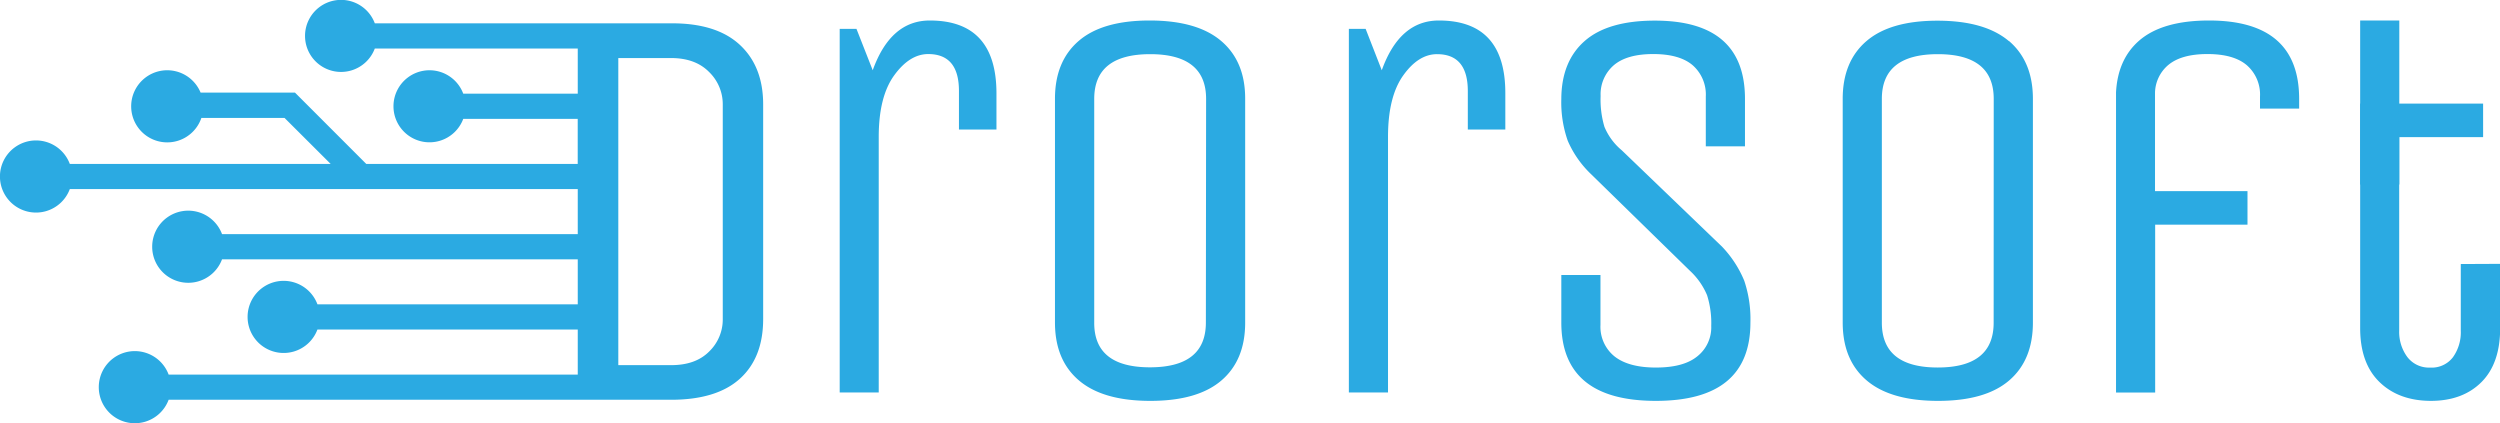 <svg xmlns="http://www.w3.org/2000/svg" viewBox="0 0 657.2 111.26">
  <defs>
    <style>
      .cls-1 {
        fill: #2baae2;
      }
    </style>
  </defs>
  <g id="Layer_2" data-name="Layer 2">
    <g id="Layer_1-2" data-name="Layer 1">
      <g>
        <path class="cls-1" d="M244.42,5.39q-10.3,0-15,13.08L225.15,7.59h-4.41v95.59H231V36q0-10.57,4.05-16.17T244,14.21q8.1,0,8.09,9.71V34.06h9.86V24.5Q261.92,5.39,244.42,5.39ZM321,10.75q-6.31-5.35-18.75-5.36t-18.67,5.36q-6.25,5.37-6.25,15.22V84.8q0,9.86,6.32,15.22t18.75,5.36q12.42,0,18.68-5.36t6.25-15.22V26Q327.36,16.13,321,10.75Zm-4,74.05q0,11.76-14.7,11.76T287.65,84.8V26q0-11.76,14.71-11.76T317.06,26ZM378.24,5.39q-10.31,0-15,13.08L359,7.59h-4.41v95.59h10.29V36q0-10.57,4-16.17t8.9-5.59q8.08,0,8.08,9.71V34.06h9.86V24.5Q395.74,5.39,378.24,5.39ZM452.65,64.8,426.32,39.5a16,16,0,0,1-4.55-6.17,25.2,25.2,0,0,1-1-8.09,10.08,10.08,0,0,1,3.46-8.09q3.45-2.94,10.37-2.94t10.37,2.94a10.24,10.24,0,0,1,3.45,8.24V38.47h10.3V26q0-20.58-23.68-20.58-12.36,0-18.46,5.36T410.44,26a30.37,30.37,0,0,0,1.69,11,26.79,26.79,0,0,0,6.25,8.9l25.88,25.29a18.52,18.52,0,0,1,4.49,6.4,24.28,24.28,0,0,1,1.1,8.09,9.7,9.7,0,0,1-3.67,8c-2.46,2-6.08,2.94-10.89,2.94s-8.43-1-10.88-2.94a10,10,0,0,1-3.68-8.24V72.3H410.44V84.8q0,20.58,24.85,20.58T460.15,84.8a31.65,31.65,0,0,0-1.62-11A29,29,0,0,0,452.65,64.8Zm75.44-54q-6.33-5.35-18.75-5.36t-18.68,5.36q-6.26,5.37-6.25,15.22V84.8q0,9.86,6.32,15.22t18.75,5.36q12.43,0,18.68-5.36t6.25-15.22V26Q534.41,16.13,528.09,10.75Zm-4,74.05q0,11.76-14.7,11.76T494.7,84.8V26q0-11.76,14.71-11.76T524.11,26Zm122.8-15.44v17.5a11.26,11.26,0,0,1-2.06,7,7,7,0,0,1-6,2.72,7.14,7.14,0,0,1-6-2.79,11.07,11.07,0,0,1-2.13-6.91V36.05h22.06V27.23H620.44v59q0,9.26,5.07,14.19T639,105.38q8.38,0,13.31-4.92t4.93-14.19V69.36ZM176.41,6.13H151.88v0H98.53a9.47,9.47,0,1,0,0,6.62h53.35V24.63h-30.1a9.47,9.47,0,1,0,0,6.62h30.09V43.09H96.28L77.54,24.34H52.73A9.48,9.48,0,1,0,52.94,31H74.8L86.92,43.09H18.35a9.48,9.48,0,1,0,0,6.62H151.88V61.55H58.37a9.48,9.48,0,1,0,0,6.62h93.51V80H83.45a9.48,9.48,0,1,0,0,6.62h68.43V98.47H44.33a9.48,9.48,0,1,0,0,6.62H151.88v0h24.53q12,0,18.12-5.56t6.09-15.76V27.45q0-10-6.16-15.69T176.41,6.13ZM190,83.81a11.7,11.7,0,0,1-3.58,8.6q-3.57,3.59-10,3.58H162.54V15.26h13.86q6.39,0,10,3.66A11.8,11.8,0,0,1,190,27.45ZM580.72,5.39q-12.36,0-18.46,5.36c-3.71,3.27-5.7,7.8-6,13.55h0v78.88h10.29V59.06h24.27V50.24H566.51V24.3h0a9.82,9.82,0,0,1,3.41-7.15q3.45-2.94,10.37-2.94t10.36,2.94a10.22,10.22,0,0,1,3.46,8.24v3.15h10.29V26Q604.39,5.39,580.72,5.39Z"/>
        <rect class="cls-1" x="620.44" y="5.39" width="10.29" height="43.12"/>
      </g>
    </g>
  </g>
</svg>
